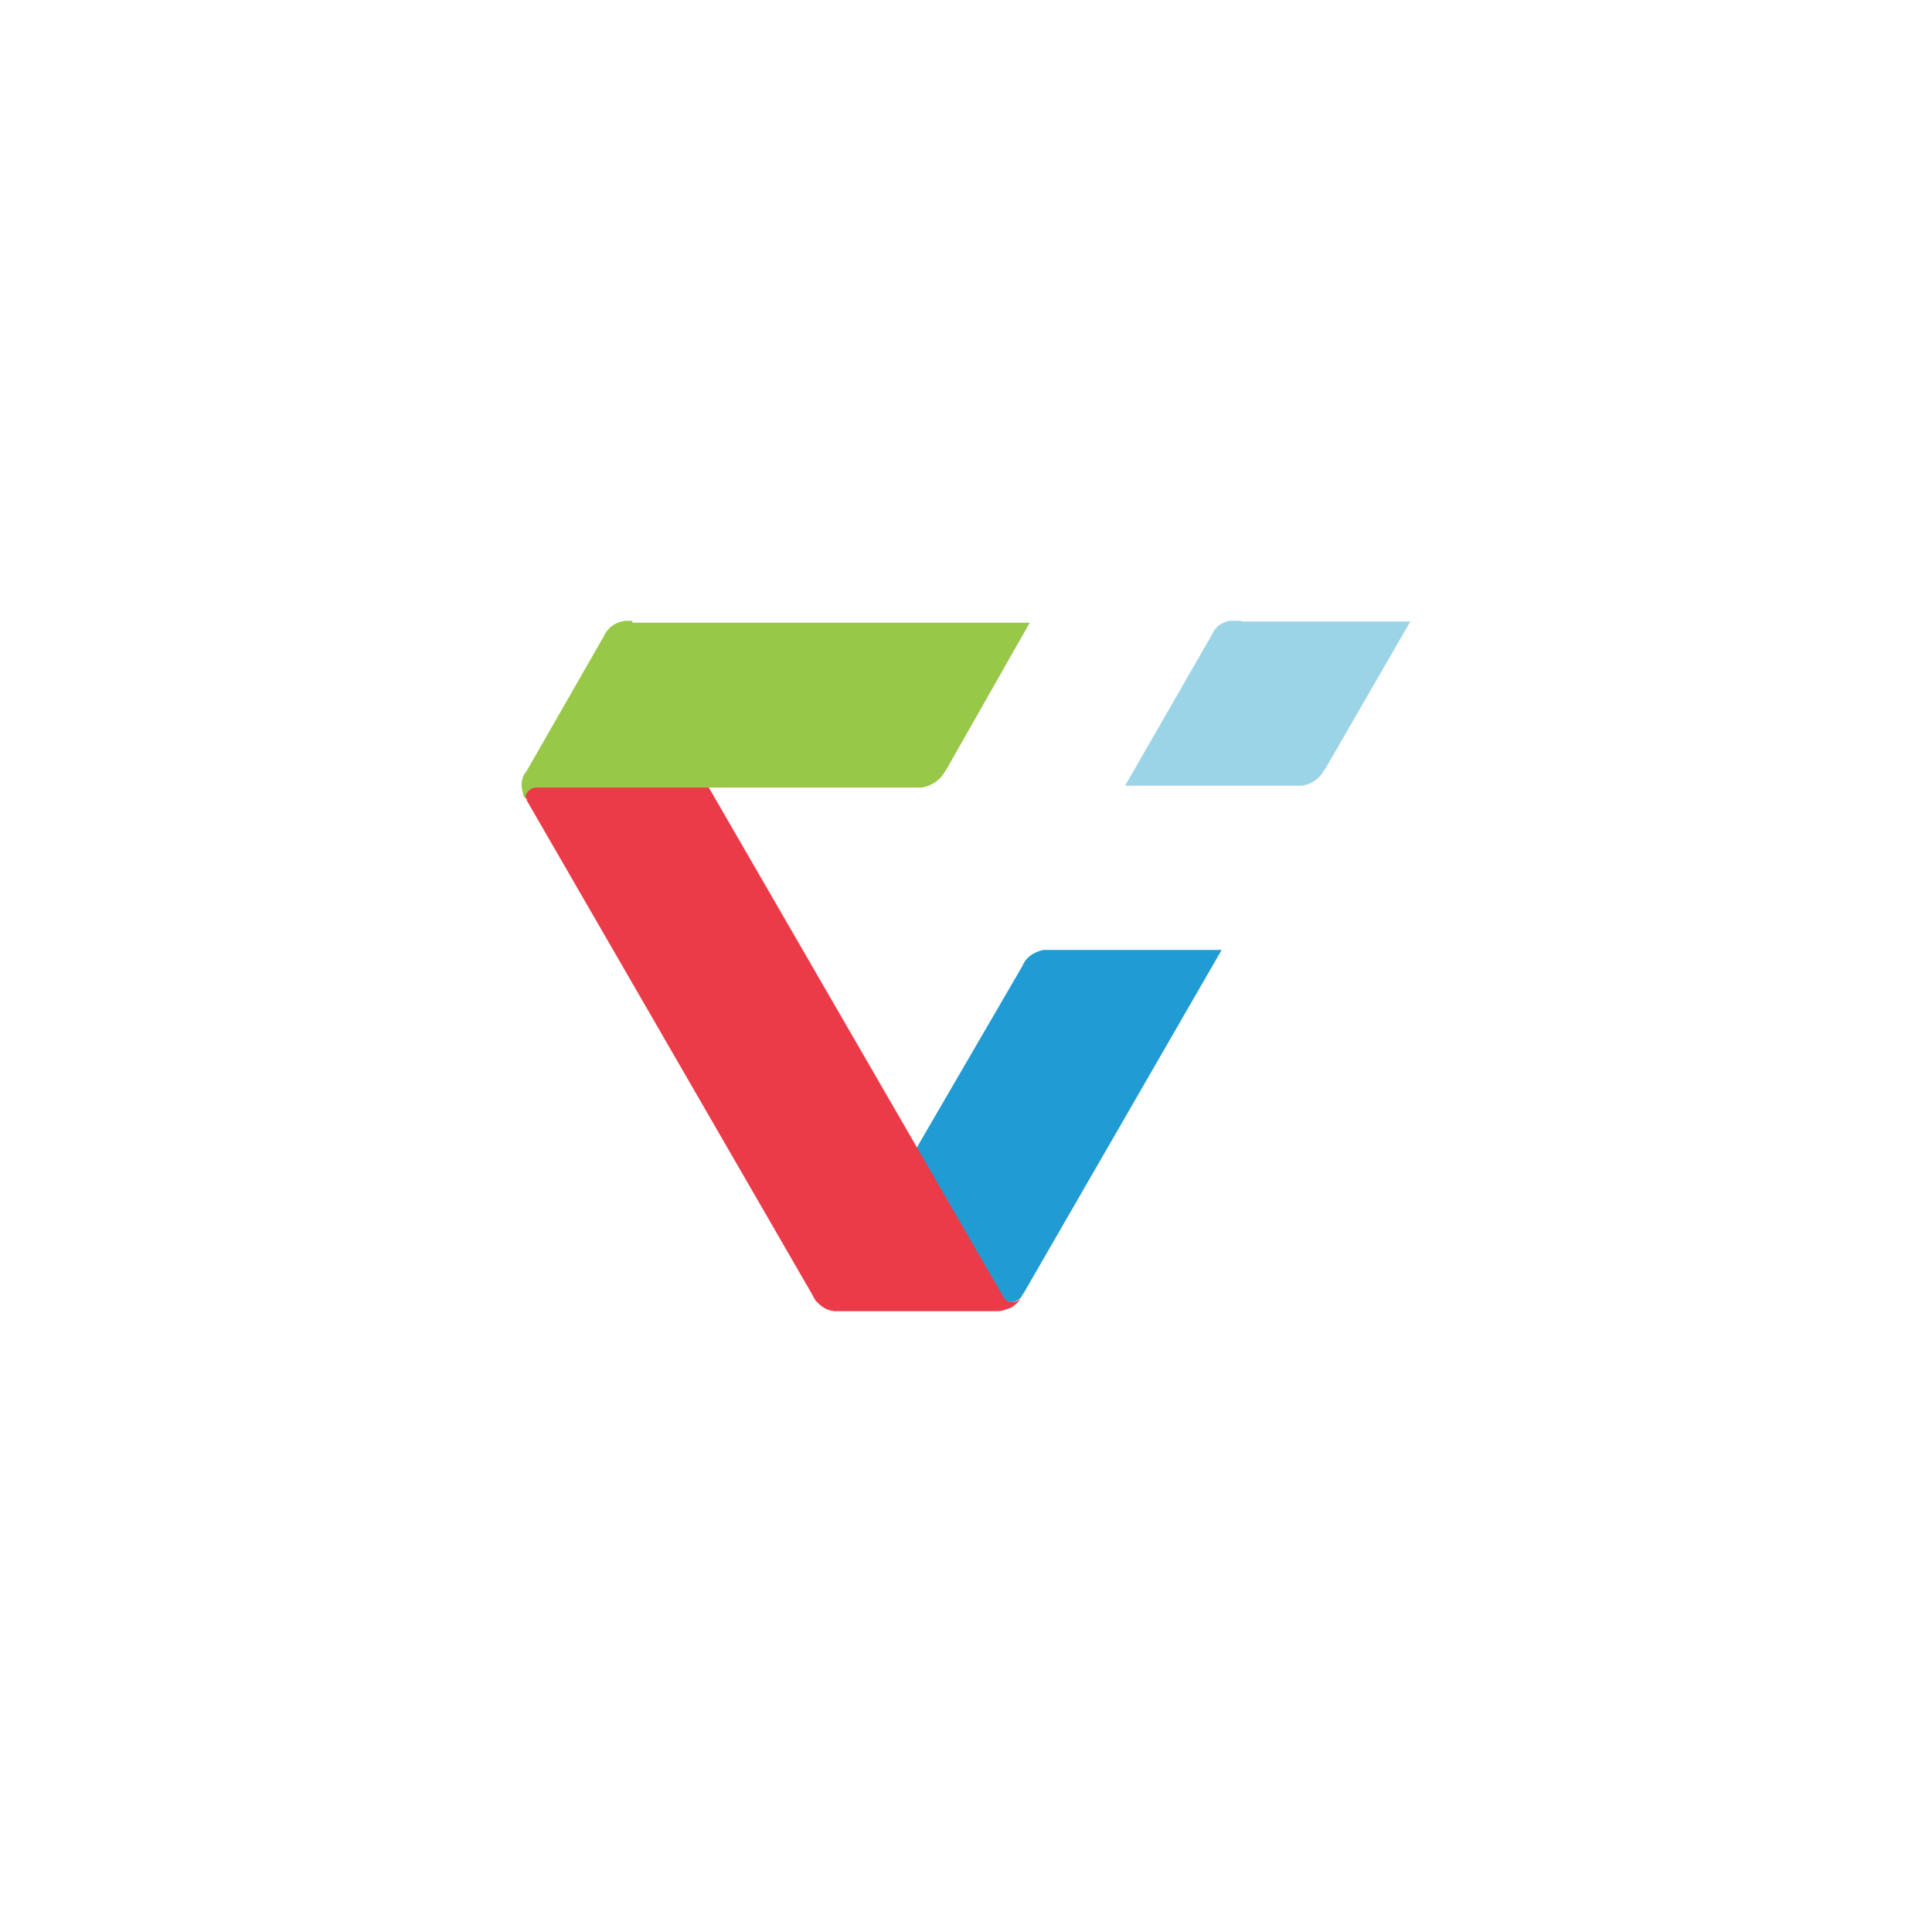<?xml version="1.0" encoding="utf-8"?>
<!-- Generator: Adobe Illustrator 17.1.0, SVG Export Plug-In . SVG Version: 6.00 Build 0)  -->
<!DOCTYPE svg PUBLIC "-//W3C//DTD SVG 1.1//EN" "http://www.w3.org/Graphics/SVG/1.1/DTD/svg11.dtd">
<svg version="1.1" id="Layer_1" xmlns="http://www.w3.org/2000/svg" xmlns:xlink="http://www.w3.org/1999/xlink" x="0px" y="0px"
	 width="300px" height="300px" viewBox="0 0 300 300" enable-background="new 0 0 300 300" xml:space="preserve">
<path fill="#209BD4" d="M162.1,147.5c-1.2,0.2-2.5,0.9-3.1,2l-0.3,0.6l-16.4,28.2l10,17.3l3.1,5.3l0.5,0.8c0.3,0.3,0.6,0.5,1.1,0.5
	c0.5,0,1.1-0.3,1.4-0.6c0.2-0.2,0.3-0.3,0.3-0.5l0,0l0.2-0.2l30.8-53.4H162.1z"/>
<path fill="#EC3B48" d="M157.1,202.2c-0.5,0-0.8-0.2-1.1-0.5l-3.6-6.2l-10-17.3l0,0L109.9,122H89.8h-6.2h-0.6
	c-0.5,0-1.1,0.5-1.2,0.9l0,0c-0.2,0.2-0.2,0.5-0.2,0.6s0,0.5,0.2,0.6v0.2l0,0l44.2,76.5l0.6,1.1c0.8,0.9,1.7,1.6,3,1.7h1.1h23.8h0.5
	c0.6,0,1.2-0.3,1.9-0.5c0.6-0.3,1.1-0.8,1.6-1.4C158,202,157.6,202.2,157.1,202.2"/>
<path fill="#98C848" d="M98.2,96.4h-1.1c-1.6,0.2-2.8,1.1-3.4,2.5l0,0l-11.8,20.6l-0.6,0.9c-0.2,0.5-0.3,0.9-0.3,1.6l0,0
	c0,0.5,0.2,1.1,0.3,1.6l0.5,0.8c-0.2-0.2-0.2-0.5-0.2-0.6s0-0.5,0.2-0.6l0,0c0.2-0.5,0.8-0.8,1.2-0.9c0,0,59.7,0,59.8,0s0.2,0,0.3,0
	c1.2-0.2,2.3-0.8,3.1-1.7l0.8-1.2l12.9-22.7H98.2z"/>
<path fill="#9BD4E7" d="M192.8,96.4h-1.9c-0.9,0.2-1.7,0.6-2.3,1.4l-0.9,1.6L174.7,122h26.6h0.9c1.2-0.2,2.3-0.8,3.1-1.9l0.6-0.9
	l13.1-22.7H192.8z"/>
</svg>
